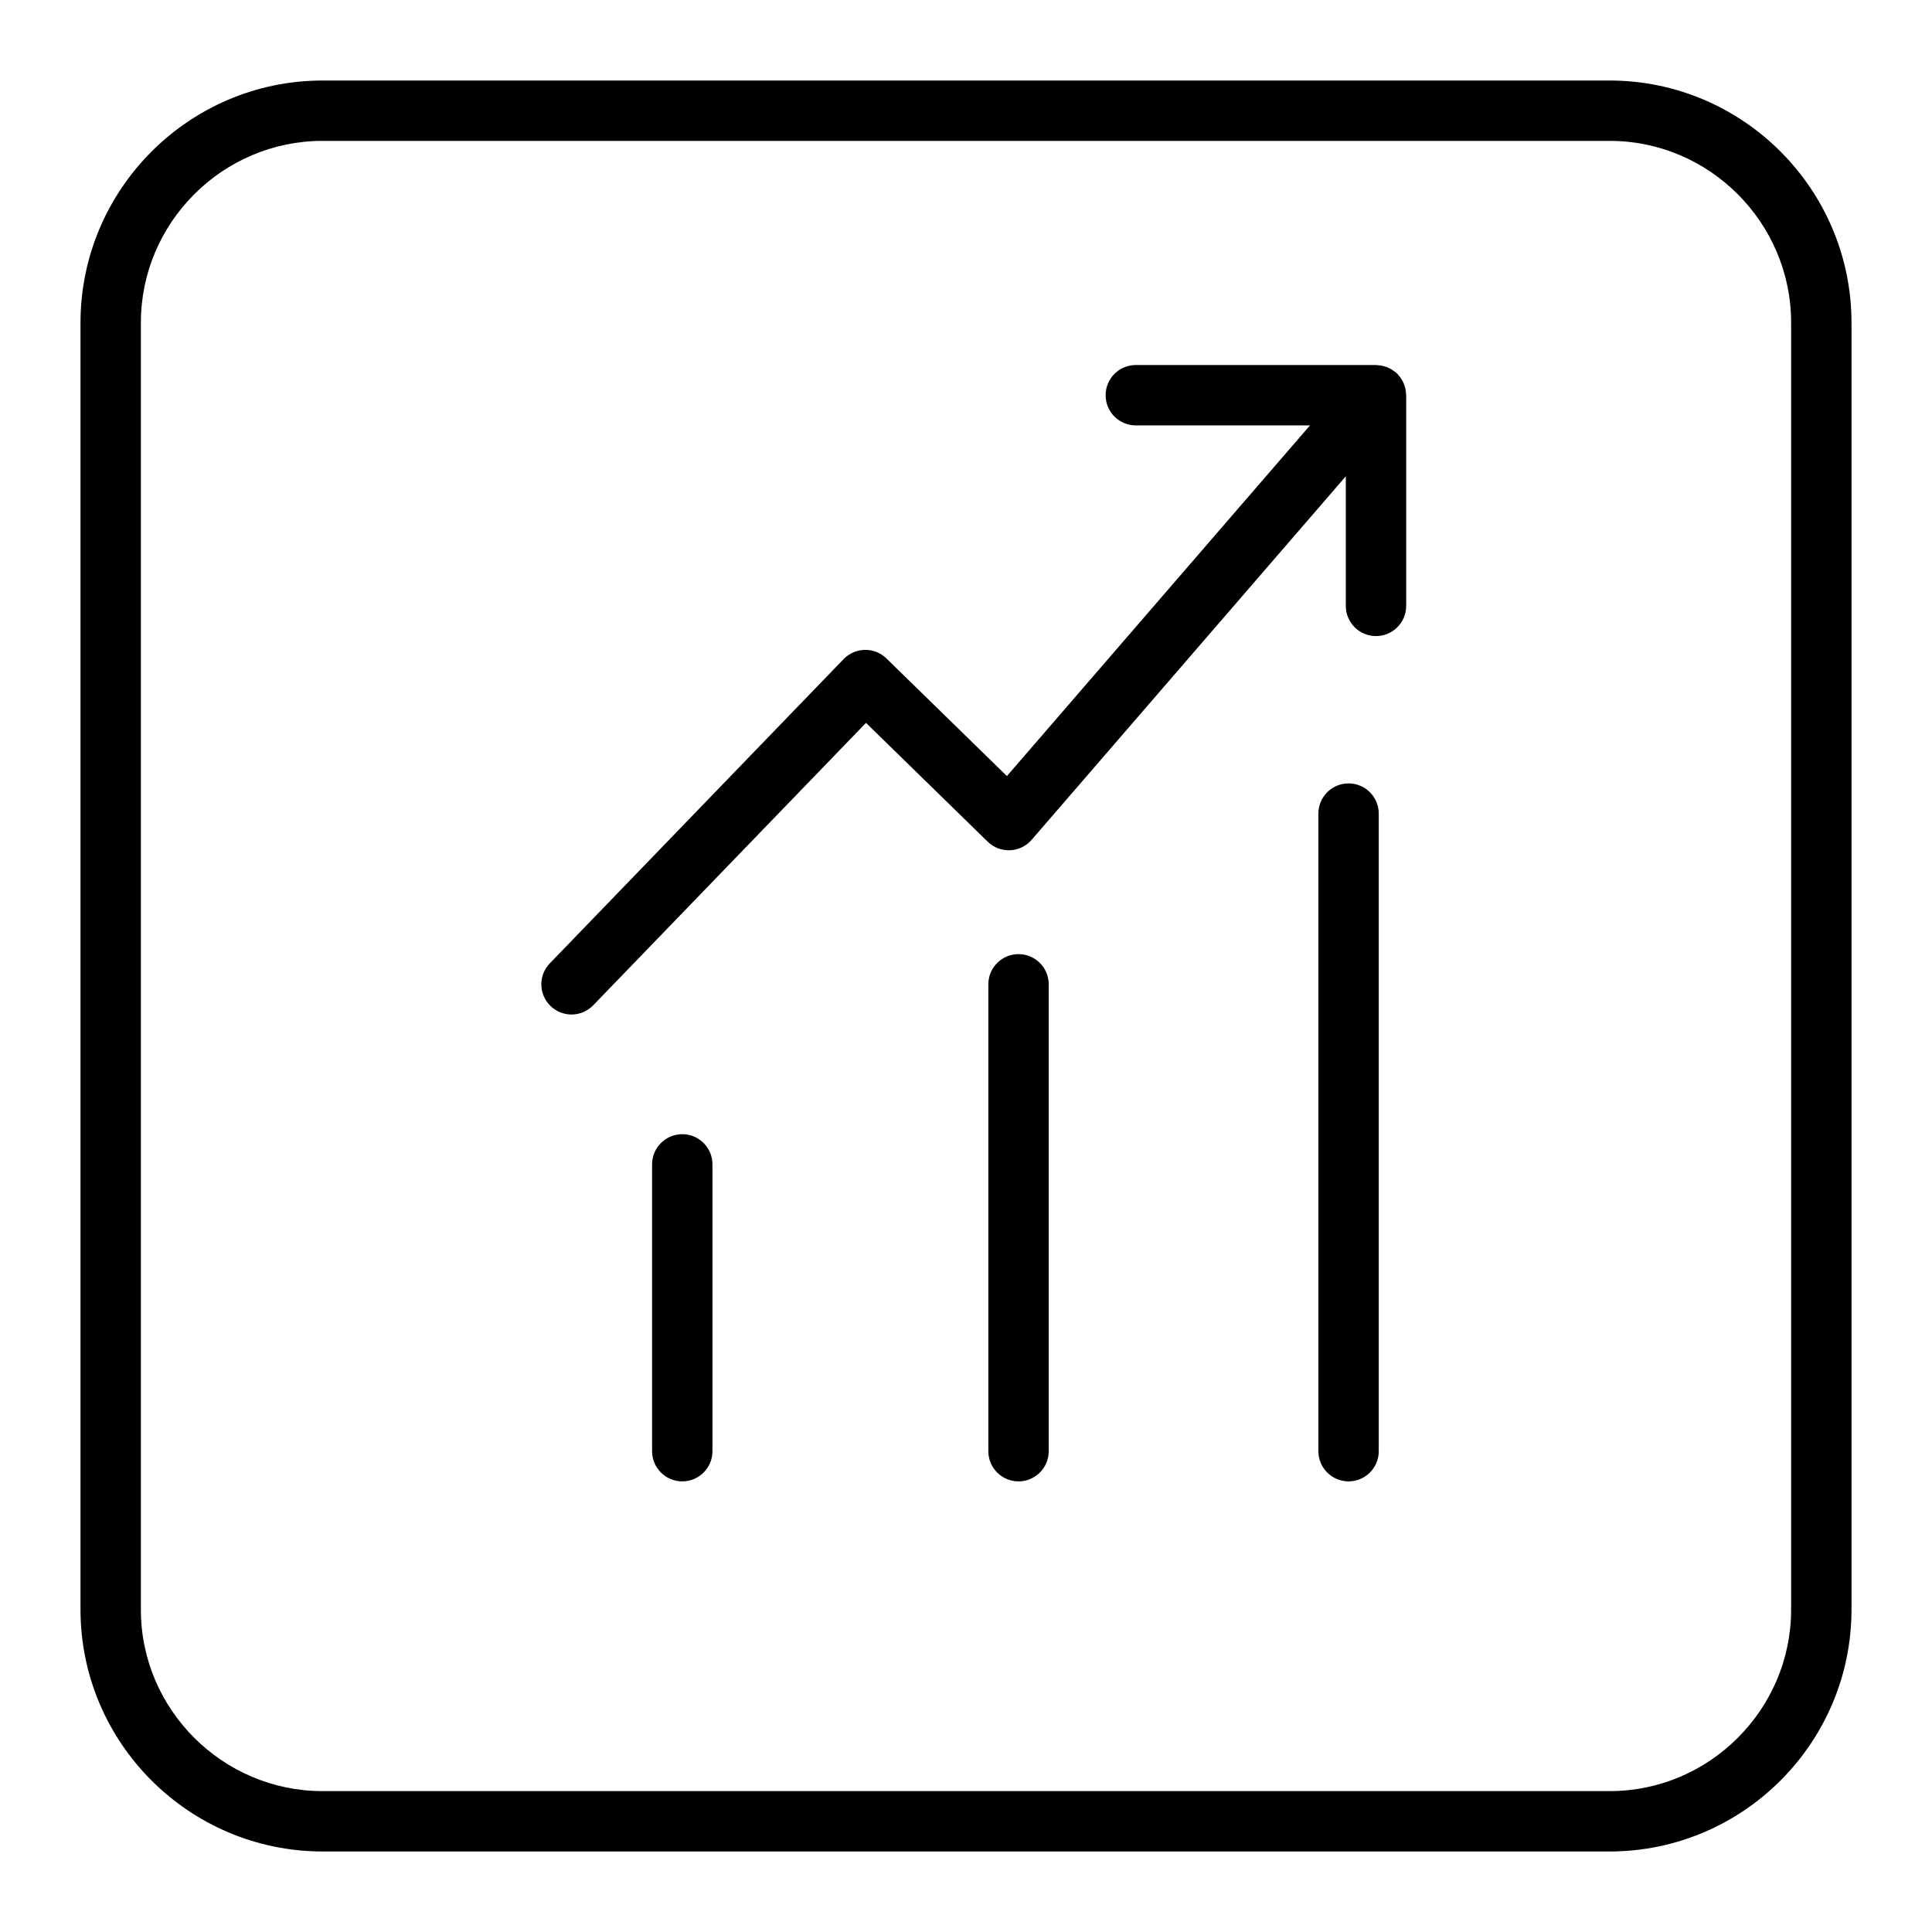 <svg xmlns="http://www.w3.org/2000/svg" width="128" height="128" viewBox="0 0 128 128"><path d="M106.666 5.334H21.35c-8.823.02-15.996 7.194-16.017 16.018V106.666c.02 8.814 7.194 15.98 16.018 16h85.316c8.813-.02 15.98-7.188 16-16V21.352c-.02-8.823-7.186-15.998-16-16.018zm12 101.326c-.005 6.595-5.412 12.002-12.006 12.006H21.357c-6.608-.005-12.02-5.413-12.023-12.006V21.358C9.34 14.75 14.75 9.338 21.357 9.334h85.303c6.592.004 12 5.416 12.006 12.024v85.302z"/><path d="M45.202 75.143c-1.104 0-2 .896-2 2v19.002c0 1.104.896 2 2 2s2-.896 2-2V77.143c0-1.105-.895-2-2-2zM89.346 51.902c-1.104 0-2 .896-2 2v42.243c0 1.104.896 2 2 2s2-.896 2-2V53.902c0-1.105-.897-2-2-2zM67.48 63.213c-1.105 0-2 .896-2 2v30.932c0 1.104.895 2 2 2 1.103 0 2-.896 2-2V65.213c0-1.104-.896-2-2-2zM93.135 25.9c-.008-.056-.016-.11-.027-.167-.018-.074-.04-.146-.066-.217-.018-.05-.034-.1-.057-.146-.03-.07-.066-.135-.105-.2-.027-.05-.057-.098-.09-.144-.04-.056-.084-.108-.13-.16-.028-.032-.052-.068-.08-.1-.02-.016-.04-.028-.058-.045-.02-.016-.03-.036-.05-.052-.032-.028-.07-.047-.105-.072-.053-.04-.104-.078-.16-.112-.06-.04-.125-.07-.19-.102-.05-.024-.1-.047-.152-.067-.07-.026-.142-.047-.214-.064-.054-.013-.108-.026-.165-.036-.07-.01-.14-.017-.21-.02-.036-.003-.072-.012-.11-.012H75.25c-1.105 0-2 .896-2 2s.895 2 2 2h11.54L66.71 51.417l-7.98-7.792c-.382-.373-.892-.577-1.426-.57-.534.01-1.038.227-1.41.61l-19.468 20.16c-.768.793-.745 2.06.05 2.827.794.768 2.06.746 2.827-.05l18.072-18.71 8.063 7.873c.394.384.934.59 1.48.567.55-.023 1.07-.274 1.43-.69l20.815-24.086v8.586c0 1.104.896 2 2 2s2-.896 2-2v-13.96c0-.024-.006-.047-.007-.07-.004-.07-.01-.14-.02-.21z"/></svg>